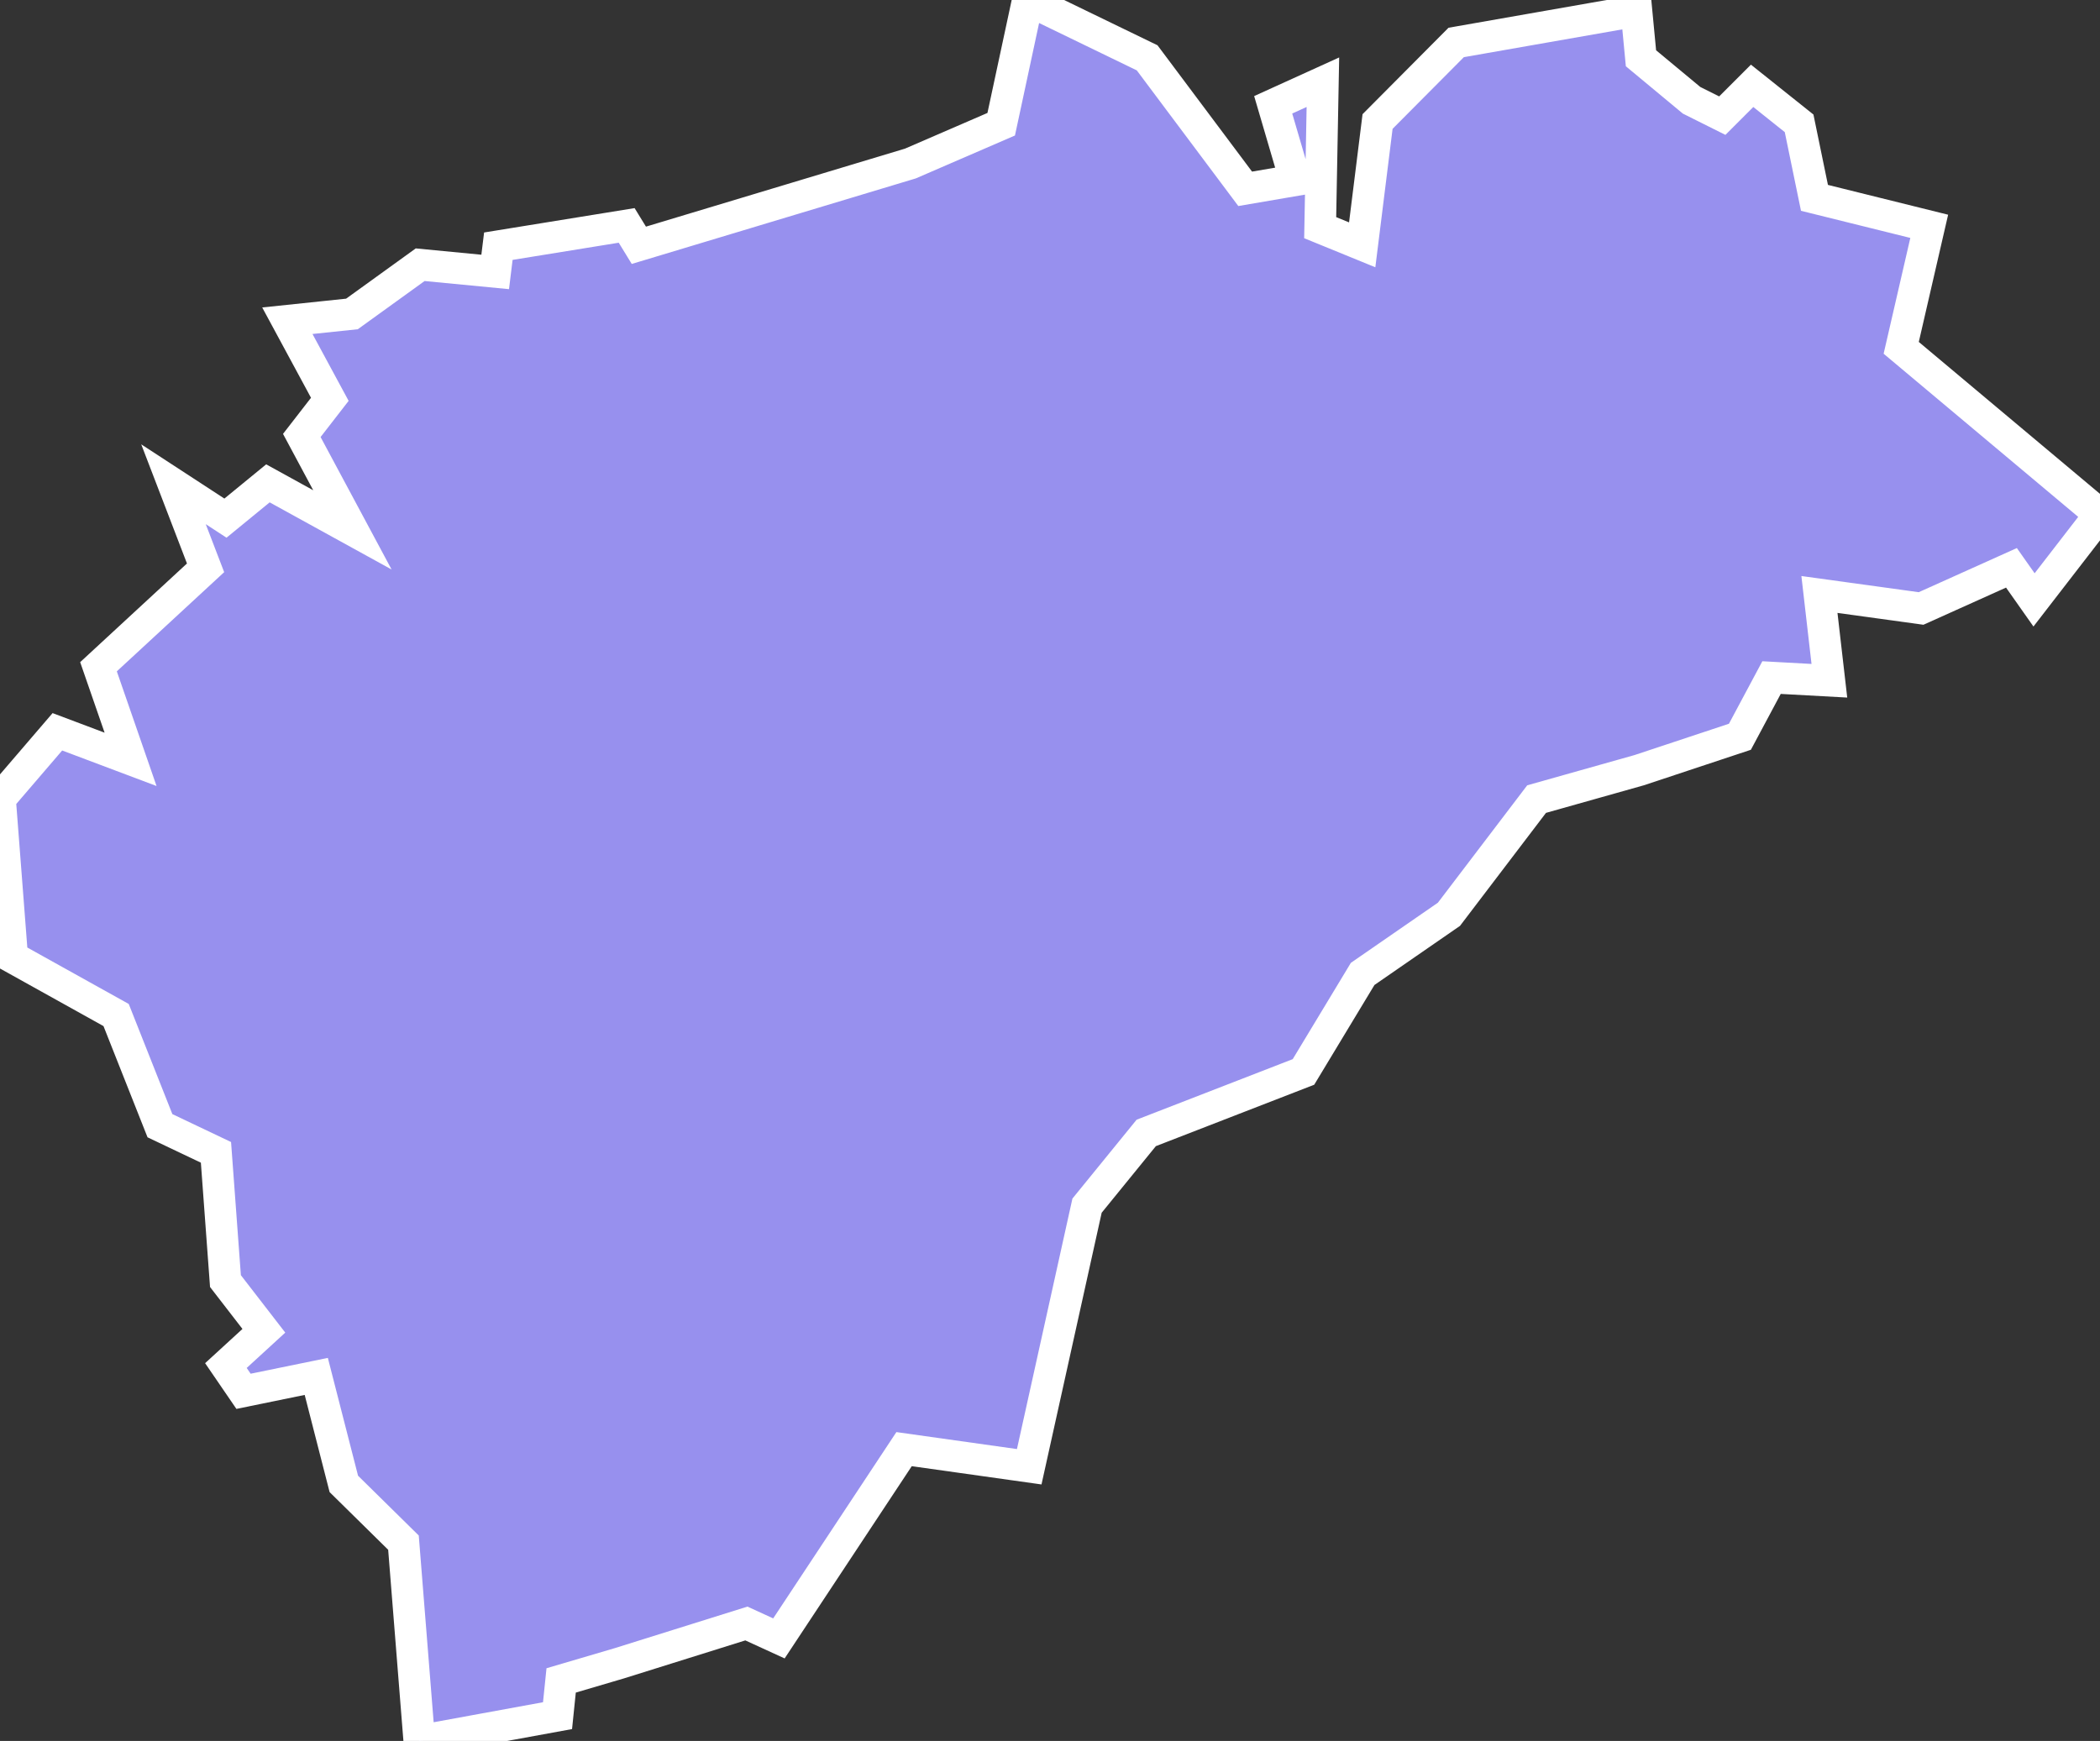 <svg xmlns="http://www.w3.org/2000/svg" viewBox="141.007 92.257 46.48 38.54" width="46.48" height="38.54">
            <rect x="141.007" y="92.257" width="46.48" height="38.54" fill="#333333" stroke="none"/>
            <path 
                d="m 163.757,92.257 2.64,1.28 2.17,2.9 1.11,-0.19 -0.49,-1.67 1.1,-0.5 -0.06,3.22 0.93,0.38 0.34,-2.73 1.74,-1.75 3.99,-0.7 0,0 0.1,1.05 1.12,0.93 0.68,0.34 0.66,-0.66 1.04,0.83 0.34,1.65 2.54,0.63 -0.62,2.69 4.4,3.69 0,0 -1.46,1.89 -0.5,-0.71 -2,0.9 -2.25,-0.31 0.22,1.91 -1.28,-0.07 -0.7,1.31 -2.23,0.74 0,0 -2.27,0.64 -1.94,2.55 -1.91,1.32 -1.31,2.17 -3.48,1.35 -1.31,1.61 -1.28,5.78 -2.77,-0.39 -2.77,4.19 0,0 -0.72,-0.33 -2.81,0.88 0,0 -1.29,0.38 -0.08,0.78 0,0 -3.06,0.56 -0.35,-4.39 -1.32,-1.3 -0.61,-2.38 -1.61,0.33 -0.39,-0.57 0.84,-0.77 -0.85,-1.1 -0.21,-2.85 -1.24,-0.59 -0.97,-2.45 -2.3,-1.28 -0.27,-3.51 0,0 1.27,-1.48 1.62,0.61 -0.71,-2.05 2.37,-2.19 -0.71,-1.85 1.15,0.75 0.94,-0.77 1.87,1.03 -1.12,-2.09 0.62,-0.8 -0.94,-1.74 1.43,-0.15 1.51,-1.09 1.66,0.16 0.07,-0.57 2.84,-0.46 0.27,0.44 6.01,-1.81 2.01,-0.87 z" 
                fill="rgb(151, 144, 238)" 
                stroke="white" 
                stroke-width=".7px"
                title="Segovia" 
                id="ES-SG" 
            />
        </svg>